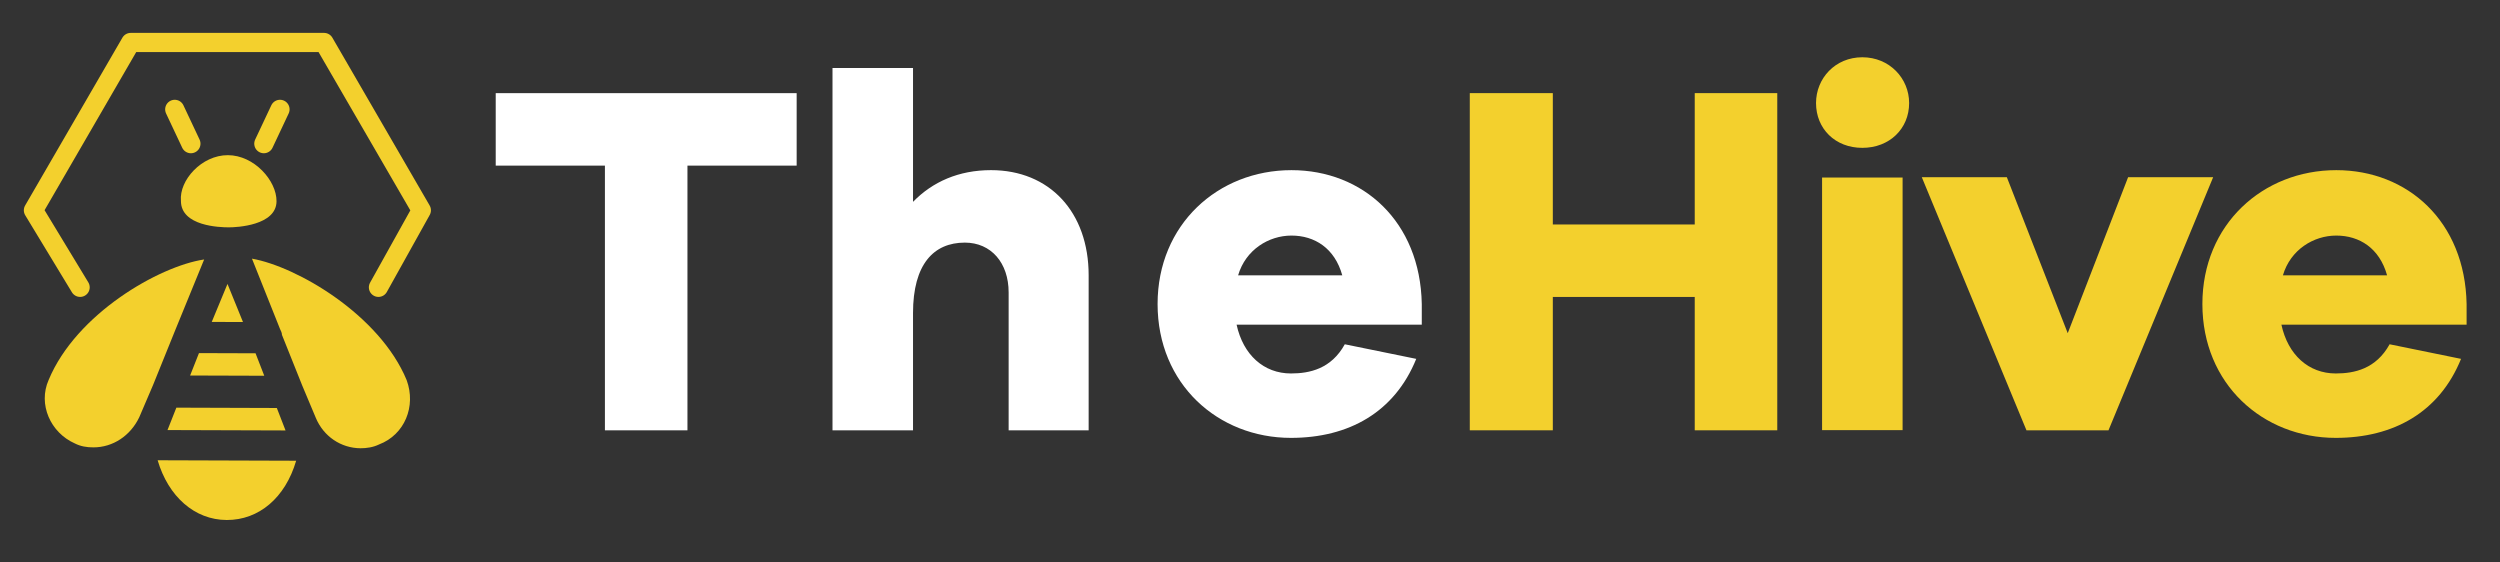 <?xml version="1.0" encoding="UTF-8" standalone="no"?>
<!DOCTYPE svg PUBLIC "-//W3C//DTD SVG 1.1//EN" "http://www.w3.org/Graphics/SVG/1.1/DTD/svg11.dtd">
<svg width="100%" height="100%" viewBox="0 0 800 180" version="1.1" xmlns="http://www.w3.org/2000/svg" xmlns:xlink="http://www.w3.org/1999/xlink" xml:space="preserve" xmlns:serif="http://www.serif.com/" style="fill-rule:evenodd;clip-rule:evenodd;stroke-linecap:round;stroke-miterlimit:10;">
    <rect x="0" y="0" width="800" height="180" fill="#333333" stroke="none"/>
    <g transform="matrix(1,0,0,1,-2.63,-50.781)">
        <g transform="matrix(1.084,0,0,1.084,222.615,165.296)">
            <path d="M0,-56.749L0,21.393L-24.365,21.393L-24.365,-56.749L-56.602,-56.749L-56.602,-78.142L32.236,-78.142L32.236,-56.749L0,-56.749Z" style="fill:white;fill-rule:nonzero;"/>
        </g>
        <g transform="matrix(1.084,0,0,1.084,350.997,122.136)">
            <path d="M0,15.448L0,61.205L-23.619,61.205L-23.619,20.5C-23.619,11.735 -28.818,5.793 -36.545,5.793C-45.754,5.793 -51.846,12.179 -51.846,26.59L-51.846,61.205L-75.615,61.205L-75.615,-45.757L-51.846,-45.757L-51.846,-6.241C-46.053,-12.183 -38.328,-15.6 -28.818,-15.6C-11.586,-15.6 0,-3.27 0,15.448" style="fill:white;fill-rule:nonzero;"/>
        </g>
        <g transform="matrix(1.084,0,0,1.084,398.825,157.245)">
            <path d="M0,-16.937L30.75,-16.937C28.521,-24.958 22.58,-28.672 15.746,-28.672C9.061,-28.672 2.229,-24.513 0,-16.937M54.221,-2.377L-0.449,-2.377C1.484,6.536 7.576,12.033 15.598,12.033C21.094,12.033 27.482,10.696 31.494,3.417L52.586,7.725C46.201,23.472 32.682,31.048 15.598,31.048C-5.945,31.048 -23.771,15.152 -23.771,-8.469C-23.771,-31.94 -5.945,-47.985 15.746,-47.985C36.842,-47.985 53.777,-32.832 54.221,-8.469L54.221,-2.377Z" style="fill:white;fill-rule:nonzero;"/>
        </g>
        <g transform="matrix(1.084,0,0,1.084,571.356,80.581)">
            <path d="M0,99.535L-24.363,99.535L-24.363,60.167L-66.258,60.167L-66.258,99.535L-90.77,99.535L-90.77,0L-66.258,0L-66.258,38.775L-24.363,38.775L-24.363,0L0,0L0,99.535Z" style="fill:rgb(243,208,45);fill-rule:nonzero;"/>
        </g>
        <g transform="matrix(1.084,0,0,1.084,-242.714,-339.497)">
            <path d="M764.215,412.445L787.983,412.445L787.983,487.021L764.215,487.021L764.215,412.445ZM789.914,390.458C789.914,398.035 784.121,403.68 776.098,403.68C768.076,403.68 762.43,398.035 762.43,390.458C762.43,383.179 768.076,376.94 776.098,376.94C784.121,376.94 789.914,383.179 789.914,390.458" style="fill:rgb(243,208,45);fill-rule:nonzero;"/>
        </g>
        <g transform="matrix(1.084,0,0,1.084,677.347,107.478)">
            <path d="M0,74.725L-24.215,74.725L-55.115,0L-30.008,0L-12.031,46.054L5.795,0L30.902,0L0,74.725Z" style="fill:rgb(243,208,45);fill-rule:nonzero;"/>
        </g>
        <g transform="matrix(1.084,0,0,1.084,733.161,157.245)">
            <path d="M0,-16.937L30.752,-16.937C28.523,-24.958 22.582,-28.672 15.748,-28.672C9.063,-28.672 2.23,-24.513 0,-16.937M54.225,-2.377L-0.445,-2.377C1.486,6.536 7.578,12.033 15.6,12.033C21.096,12.033 27.484,10.696 31.496,3.417L52.588,7.725C46.203,23.472 32.684,31.048 15.6,31.048C-5.941,31.048 -23.77,15.152 -23.77,-8.469C-23.77,-31.94 -5.941,-47.985 15.748,-47.985C36.842,-47.985 53.779,-32.832 54.225,-8.469L54.225,-2.377Z" style="fill:rgb(243,208,45);fill-rule:nonzero;"/>
        </g>
        <g transform="matrix(1.084,0,0,1.084,123.952,124.632)">
            <path d="M0,63.064C-1.73,63.921 -3.746,64.203 -5.473,64.197C-11.234,64.179 -16.406,60.71 -18.691,55.227L-22.689,45.712L-28.687,30.721C-28.686,30.142 -28.973,29.564 -29.258,28.988L-37.541,8.226C-24.301,10.575 0.129,24.764 8.127,44.085C10.98,51.872 7.498,60.21 0,63.064M-44.998,85.377C-54.498,85.347 -62.248,78.408 -65.385,67.744L-24.492,67.879C-27.695,78.812 -35.49,85.412 -44.998,85.377M-84.381,63.938C-86.395,63.933 -88.121,63.639 -89.846,62.767C-97.035,59.576 -100.748,51.214 -97.557,44.025C-89.43,24.468 -64.906,10.439 -51.654,8.466L-60.359,29.75L-66.752,45.566L-70.816,55.054C-73.422,60.518 -78.613,63.957 -84.381,63.938M-49.412,26.905L-44.766,15.689L-40.193,26.933L-49.412,26.905ZM-55.799,42.723L-53.186,36.109L-36.482,36.165L-33.91,42.794L-55.799,42.723ZM-59.859,52.212L-30.199,52.312L-27.629,58.942L-62.473,58.825L-59.859,52.212ZM-44.639,-22.323C-36.863,-22.297 -30.266,-14.788 -30.289,-8.739C-30.311,-1.54 -42.119,-1.005 -44.422,-1.014C-47.01,-1.022 -58.531,-1.346 -58.508,-8.832C-59.061,-14.883 -52.414,-22.348 -44.639,-22.323" style="fill:rgb(243,208,45);fill-rule:nonzero;"/>
        </g>
        <g transform="matrix(-0.462,-0.981,-0.981,0.462,64.997,86.588)">
            <path d="M-7.979,5.062L3.211,5.062" style="fill:none;fill-rule:nonzero;stroke:rgb(243,208,45);stroke-width:5.66px;"/>
        </g>
        <g transform="matrix(0.462,-0.981,-0.981,-0.462,93.508,95.942)">
            <path d="M-3.21,5.062L7.98,5.062" style="fill:none;fill-rule:nonzero;stroke:rgb(243,208,45);stroke-width:5.66px;"/>
        </g>
        <g transform="matrix(1.084,0,0,1.084,123.732,64.372)">
            <path d="M0,72.284L12.668,49.542L-16.053,0L-73.133,0L-101.852,49.542L-88.066,72.284" style="fill:none;fill-rule:nonzero;stroke:rgb(243,208,45);stroke-width:5.66px;stroke-linejoin:round;"/>
        </g>
    </g>
</svg>
